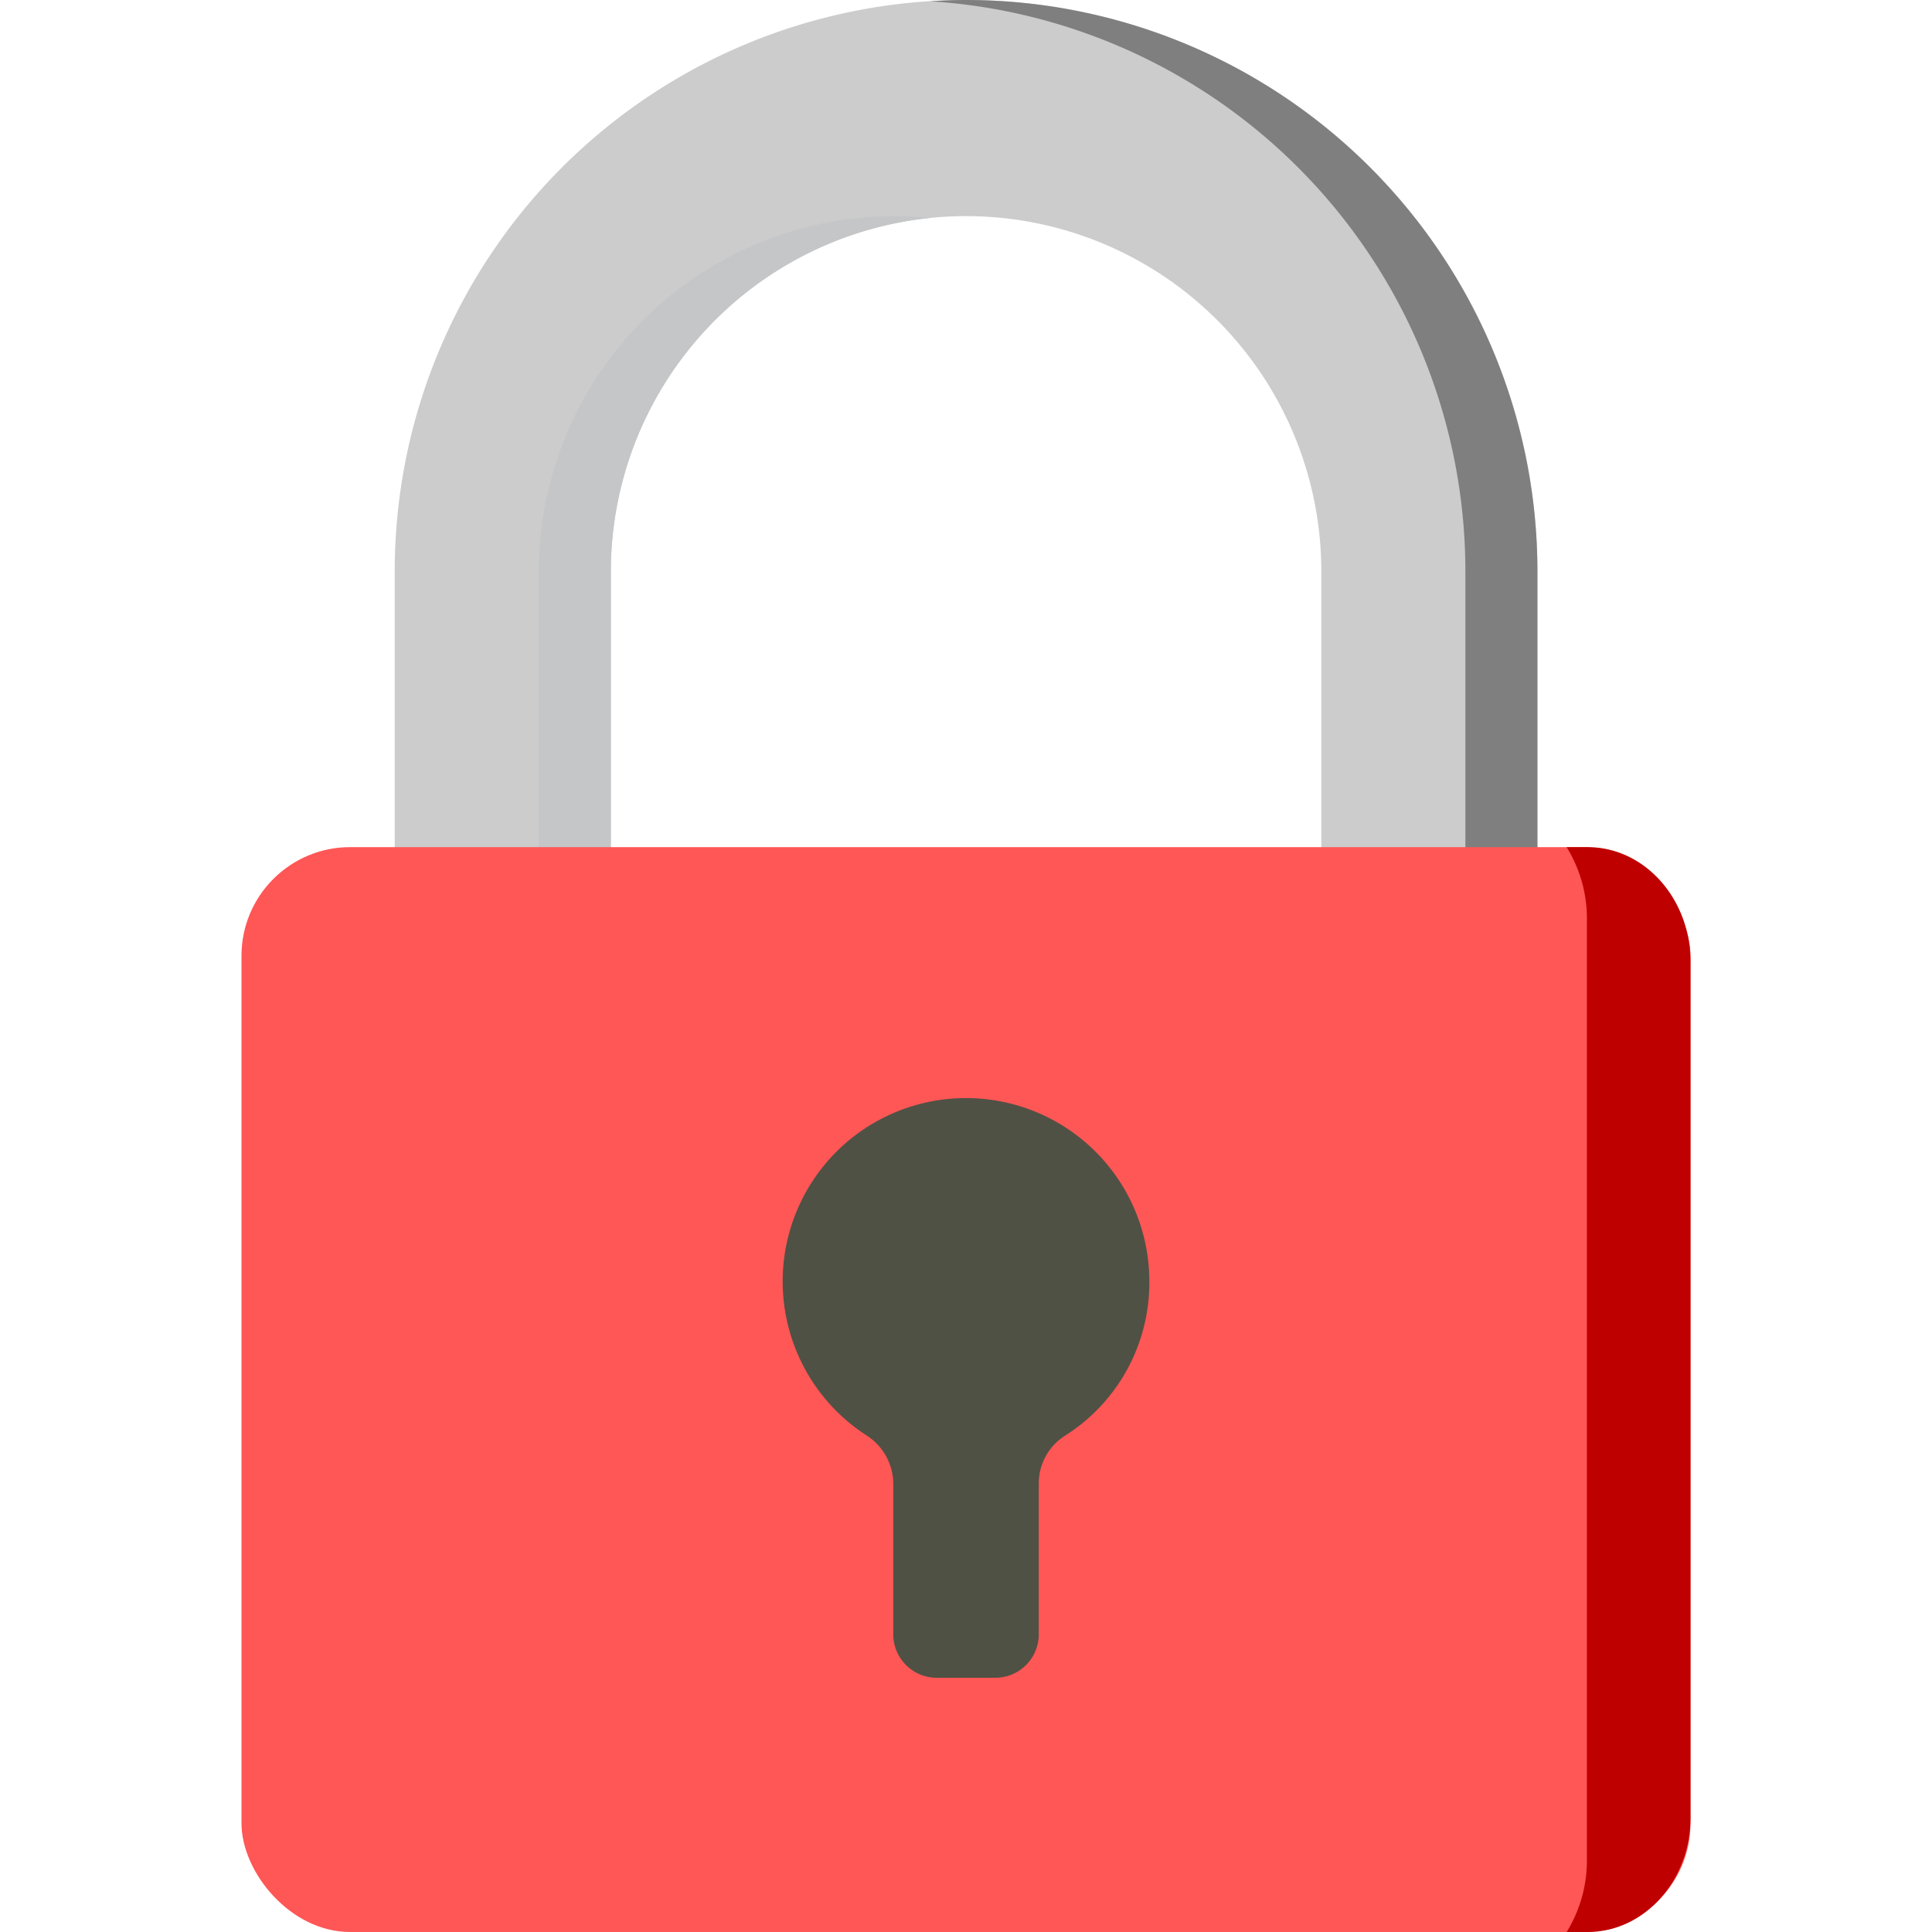 <svg width="128" height="128" xmlns="http://www.w3.org/2000/svg">
 <title/>

 <g>
  <title>background</title>
  <rect fill="none" id="canvas_background" height="402" width="582" y="-1" x="-1"/>
 </g>
 <g>
  <title>Layer 1</title>
  <path id="svg_2" fill="#cccccc" d="m40.47,59.861l0,-22.007a23.535,23.535 0 1 1 47.07,0l0,22.007l14.319,0l0,-22.007a37.854,37.854 0 1 0 -75.708,0l0,22.007l14.319,0z"/>
  <path id="svg_3" fill=" #c4c6c8" d="m59.232,14.319a23.561,23.561 0 0 0 -23.535,23.535l0,22.007l4.773,0l0,-22.007a23.568,23.568 0 0 1 21.148,-23.414a23.685,23.685 0 0 0 -2.387,-0.12z"/>
  <path id="svg_4" fill="#7f7f7f" d="m64.005,0c-0.802,0 -1.597,0.033 -2.387,0.083a37.85,37.85 0 0 1 35.467,37.772l0,22.007l4.773,0l0,-22.007a37.854,37.854 0 0 0 -37.854,-37.854z"/>
  <rect id="svg_5" fill="#ff5656" y="56.125" x="16" width="96" ry="7.198" rx="7.198" height="71.875"/>
  <path id="svg_6" fill="#bf0000" d="m105.182,56.125l-1.388,0a8.988,8.988 0 0 1 1.343,4.766l0,62.343a8.988,8.988 0 0 1 -1.343,4.766l1.388,0c3.766,0 6.818,-3.403 6.818,-7.6l0,-56.675c0,-4.197 -3.053,-7.6 -6.818,-7.6z"/>
  <path id="svg_7" fill=" #4f5144" d="m76.146,84.999a12.146,12.146 0 1 0 -18.743,10.096a3.819,3.819 0 0 1 1.778,3.209l0,9.988a2.878,2.878 0 0 0 2.892,2.864l3.856,0a2.878,2.878 0 0 0 2.892,-2.864l0,-9.988a3.744,3.744 0 0 1 1.717,-3.171a11.985,11.985 0 0 0 5.609,-10.134z"/>
 </g>
</svg>